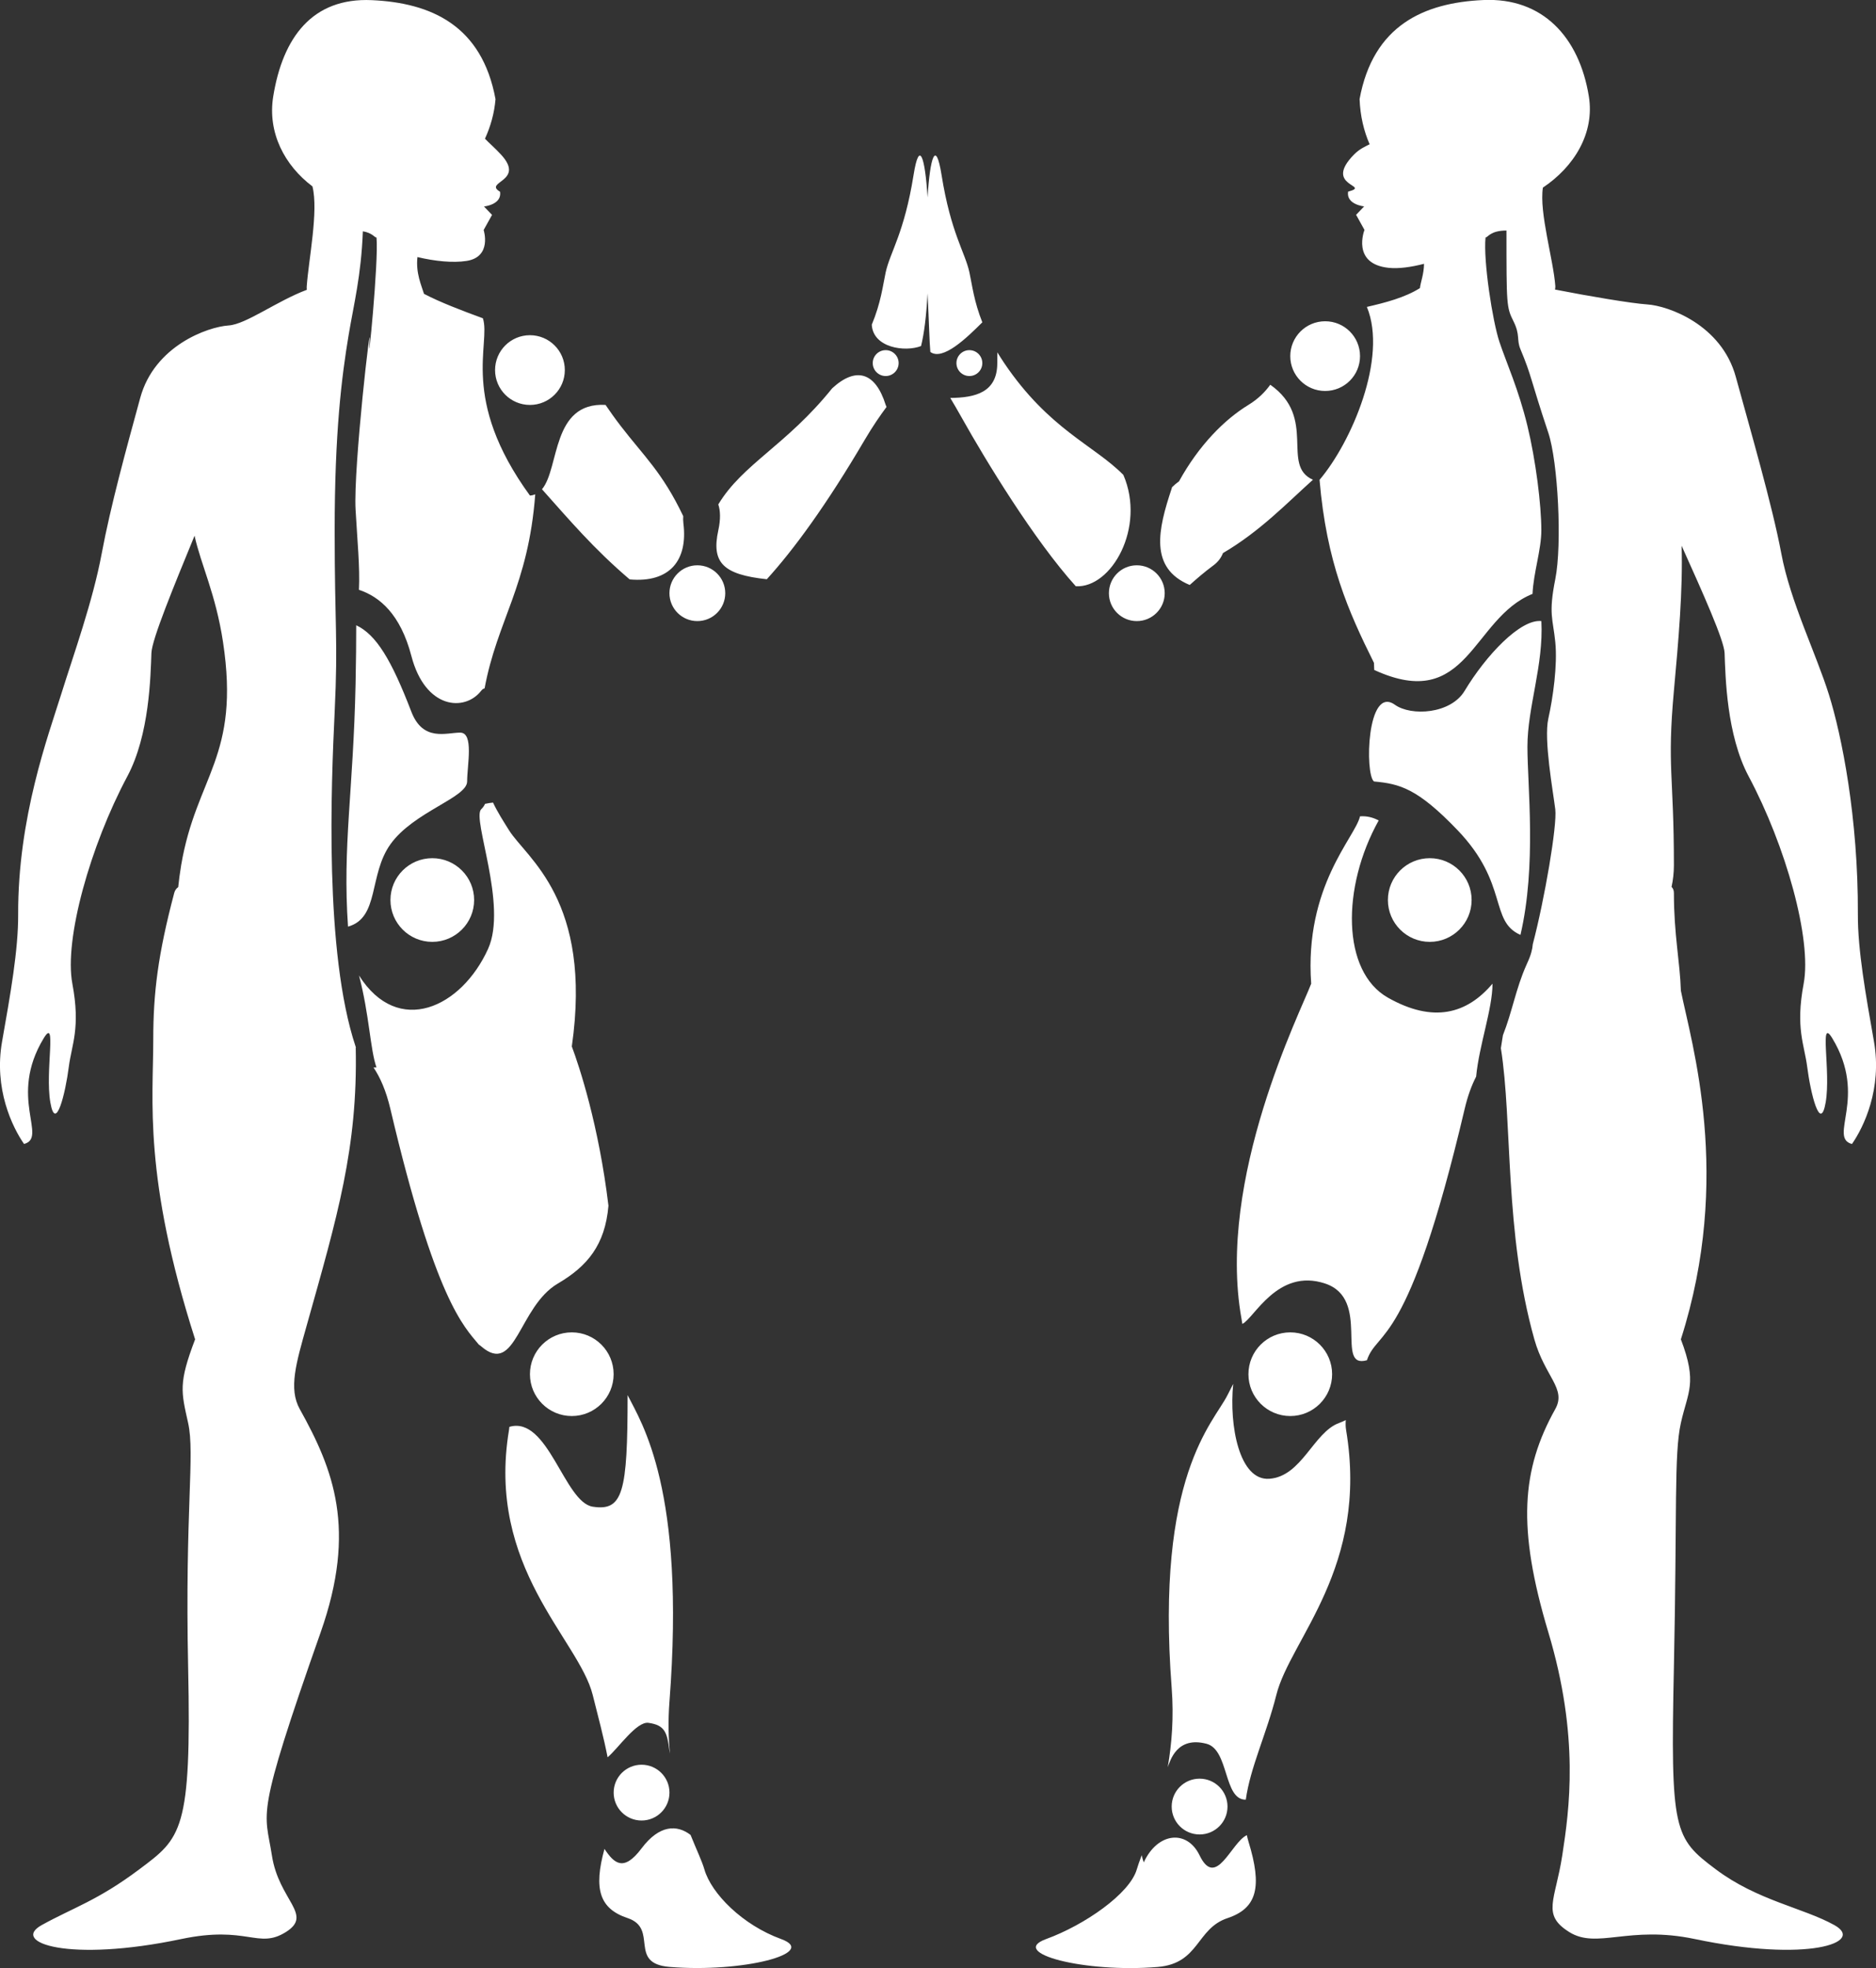 <?xml version="1.0" encoding="iso-8859-1"?>
<!-- Generator: Adobe Illustrator 16.0.0, SVG Export Plug-In . SVG Version: 6.00 Build 0)  -->
<!DOCTYPE svg PUBLIC "-//W3C//DTD SVG 1.1//EN" "http://www.w3.org/Graphics/SVG/1.1/DTD/svg11.dtd">
<svg version="1.1" id="Layer_1" xmlns="http://www.w3.org/2000/svg" xmlns:xlink="http://www.w3.org/1999/xlink" x="0px" y="0px"
	 width="64.067px" height="67.195px" viewBox="0 0 64.067 67.195" style="enable-background:new 0 0 64.067 67.195;"
	 xml:space="preserve">
<rect x="0" y="0" width="64.067" height="67.195" fill="#333333" stroke="none"/>
<path style="fill-rule:evenodd;clip-rule:evenodd;fill:#FFFFFF;" d="M63.246,39.06c-0.824-0.223,0.553-1.59-0.672-3.611
	c-0.46-0.759-0.042,1.119-0.225,2.186c-0.183,1.067-0.518-0.317-0.631-1.205c-0.097-0.766-0.407-1.326-0.122-2.842
	c0.286-1.516-0.613-4.711-1.878-7.081c-0.757-1.418-0.792-3.416-0.822-4.213c-0.017-0.433-0.74-2.045-1.468-3.662
	c0.046,1.518-0.106,3.234-0.263,4.955c-0.238,2.619,0,2.857,0,5.952c0,0.261-0.029,0.507-0.08,0.742
	c0.051,0.048,0.08,0.117,0.08,0.21c0,1.428,0.209,2.356,0.238,3.333c0.357,1.786,1.776,6.355,0,11.904
	c0.573,1.503,0.238,1.786,0,2.857c-0.238,1.072-0.125,2.976-0.238,8.333c-0.119,5.615,0,5.833,1.429,6.905s2.978,1.31,4.05,1.905
	c1.072,0.595-0.918,1.285-4.765,0.476c-2.263-0.476-3.335,0.357-4.288-0.238c-0.953-0.595-0.477-1.071-0.238-2.619
	c0.238-1.548,0.596-4.047-0.477-7.619c-1.072-3.572-0.915-5.552,0.238-7.619c0.389-0.697-0.354-1.1-0.715-2.381
	c-1.031-3.665-0.743-7.434-1.143-9.94c0.024-0.146,0.047-0.294,0.07-0.442c0.315-0.795,0.442-1.59,0.796-2.385
	c0.015-0.028,0.028-0.058,0.039-0.089c0.12-0.256,0.174-0.469,0.185-0.635c0.402-1.526,0.836-4.055,0.768-4.604
	c-0.079-0.635-0.397-2.38-0.238-3.095c0.159-0.714,0.318-1.826,0.238-2.619c-0.079-0.793-0.238-0.952,0-2.143s0.092-4.01-0.238-5
	c-0.635-1.905-0.556-1.905-0.953-2.857c-0.137-0.328,0-0.477-0.238-0.953s-0.238-0.555-0.238-3.095
	c-0.556,0-0.635,0.238-0.715,0.238c-0.079,0.794,0.238,2.857,0.477,3.571s0.648,1.602,0.953,2.857
	c0.285,1.174,0.476,2.699,0.476,3.571c0,0.659-0.269,1.448-0.301,2.169c-2.079,0.835-2.193,4.078-5.406,2.597
	c-0.003-0.081-0.004-0.161-0.009-0.242c-0.879-1.766-1.62-3.435-1.858-6.249c1.1-1.298,2.325-4.173,1.62-5.894
	c-0.001-0.004-0.004-0.007-0.005-0.01c0.634-0.146,1.295-0.317,1.813-0.642c0.024-0.212,0.135-0.469,0.14-0.83
	c-0.44,0.113-0.865,0.174-1.211,0.137c-1.28-0.136-0.823-1.294-0.823-1.294l-0.286-0.516l0.275-0.287c0,0-0.617-0.061-0.549-0.503
	c0.822-0.225-0.88-0.167,0.202-1.267c0.198-0.201,0.39-0.276,0.534-0.351c-0.197-0.452-0.321-0.965-0.343-1.544
	c0.464-2.515,2.194-3.289,4.224-3.381s3.278,1.272,3.605,3.286c0.206,1.268-0.511,2.412-1.569,3.119
	c-0.131,0.855,0.36,2.458,0.425,3.368c0.003,0.04-0.007,0.075-0.011,0.112c1.154,0.225,2.589,0.47,3.153,0.508
	c0.718,0.048,2.534,0.694,3.02,2.47c0.486,1.775,1.249,4.394,1.555,6.034s1.197,3.44,1.628,4.823
	c0.432,1.382,1.001,4.187,0.987,7.504c-0.005,1.214,0.267,2.733,0.55,4.338C64.28,37.17,63.65,38.479,63.246,39.06z M46.446,12.159
	c0,0.658-0.533,1.19-1.191,1.19c-0.658,0-1.191-0.533-1.191-1.19c0-0.657,0.533-1.19,1.191-1.19
	C45.913,10.968,46.446,11.501,46.446,12.159z M44.838,16.38c-0.891,0.799-1.805,1.761-3.073,2.504
	c-0.061,0.157-0.163,0.299-0.322,0.417c-0.326,0.242-0.583,0.466-0.813,0.672c-1.391-0.579-1.082-1.896-0.617-3.291
	c0.006-0.017,0.007-0.03,0.012-0.046c0.074-0.071,0.149-0.137,0.226-0.192c0.003-0.001,0.006-0.001,0.009-0.002
	c0.687-1.248,1.562-2.121,2.373-2.616c0.338-0.207,0.569-0.442,0.748-0.69C44.995,14.27,43.729,15.89,44.838,16.38z M38.823,21.206
	c-0.526,0-0.953-0.426-0.953-0.952s0.426-0.953,0.953-0.953s0.953,0.427,0.953,0.953S39.349,21.206,38.823,21.206z M36.739,20.016
	c-1.423-1.575-3.078-4.297-3.872-5.714c-0.161-0.287-0.297-0.521-0.414-0.715c0.848-0.008,1.605-0.183,1.605-1.189
	c0-0.092,0.003-0.222,0.003-0.368c0.073,0.119,0.149,0.241,0.235,0.368c1.535,2.271,3.065,2.8,4.068,3.817
	C39.137,18.007,37.957,20.087,36.739,20.016z M33.105,12.839c-0.244,0-0.442-0.198-0.442-0.442s0.198-0.442,0.442-0.442
	s0.442,0.198,0.442,0.442S33.35,12.839,33.105,12.839z M31.772,12.017c-0.034-0.379-0.041-0.948-0.096-2.001
	c-0.042,0.793-0.114,1.359-0.221,1.799c-0.55,0.214-1.641,0.059-1.683-0.729c0.313-0.753,0.376-1.327,0.474-1.784
	C30.396,8.61,30.88,7.97,31.2,5.969c0.196-1.224,0.392-0.607,0.477,0.772c0.085-1.379,0.281-1.997,0.477-0.772
	c0.32,2.001,0.804,2.641,0.953,3.333c0.095,0.441,0.156,0.989,0.44,1.703C33.028,11.522,32.202,12.33,31.772,12.017z M30.247,13.826
	c0.009,0.028,0.02,0.043,0.029,0.068c-0.22,0.297-0.466,0.65-0.744,1.122c-1.31,2.23-2.429,3.754-3.345,4.761
	c-1.5-0.16-1.895-0.571-1.657-1.666c0.085-0.39,0.071-0.682,0-0.888c0.834-1.382,2.321-2.016,3.89-3.965
	C29.23,12.512,29.895,12.699,30.247,13.826z M24.768,20.254c0,0.526-0.427,0.952-0.953,0.952c-0.526,0-0.953-0.426-0.953-0.952
	s0.427-0.953,0.953-0.953C24.341,19.301,24.768,19.728,24.768,20.254z M21.504,19.783c-1.236-1.054-2.059-2.031-2.995-3.078
	c0.606-0.72,0.318-2.981,2.171-2.88c0.153,0.224,0.319,0.461,0.515,0.715c0.79,1.03,1.426,1.585,2.138,3.083
	c-0.006,0.079-0.005,0.162,0.006,0.25C23.495,19.121,22.882,19.907,21.504,19.783z M18.098,13.826c-0.658,0-1.191-0.533-1.191-1.19
	c0-0.658,0.533-1.191,1.191-1.191s1.191,0.533,1.191,1.191C19.289,13.292,18.756,13.826,18.098,13.826z M17.078,6.547
	c0.067,0.443-0.549,0.503-0.549,0.503l0.275,0.287l-0.287,0.516c0,0,0.298,0.92-0.585,1.056c-0.465,0.072-1.076,0.011-1.676-0.132
	c-0.061,0.546,0.135,0.964,0.224,1.256c0.549,0.287,1.293,0.571,2.011,0.834c0.282,0.865-0.799,2.748,1.607,6.053
	c0.066-0.004,0.126-0.02,0.181-0.042c-0.239,3.14-1.298,4.291-1.73,6.627c-0.035,0.004-0.073,0.024-0.118,0.082
	c-0.556,0.714-1.906,0.635-2.382-1.19c-0.372-1.424-1.082-2.025-1.791-2.259c0.038-0.774-0.058-1.715-0.115-2.741
	c-0.079-1.429,0.556-6.905,0.477-5.714s0.317-2.777,0.238-3.571c-0.065,0-0.136-0.158-0.466-0.215
	c-0.059,1.526-0.307,2.47-0.487,3.548c-0.238,1.429-0.476,3.333-0.476,6.667c0,3.333,0.119,3.69,0,6.19s-0.357,8.214,0.714,11.428
	c0.004,0.013,0.009,0.03,0.013,0.043c-0.003-0.002-0.005-0.005-0.008-0.007c0.074,3.419-0.629,5.777-1.673,9.487
	c-0.36,1.281-0.627,2.16-0.238,2.857c1.153,2.067,1.953,4.102,0.715,7.619c-2.263,6.428-1.906,6.071-1.667,7.619
	c0.238,1.547,1.429,2.023,0.476,2.619c-0.953,0.595-1.31-0.238-3.573,0.238c-3.846,0.809-5.836,0.119-4.765-0.476
	c1.072-0.595,1.906-0.833,3.335-1.905c1.43-1.071,1.787-1.29,1.667-6.905c-0.113-5.357,0.238-7.261,0-8.333
	c-0.238-1.071-0.335-1.354,0.238-2.857c-1.776-5.549-1.429-8.174-1.429-10.238c0-1.589,0.159-2.896,0.715-5
	c0.023-0.09,0.071-0.156,0.137-0.202c0.025-0.238,0.056-0.484,0.101-0.75c0.518-3.051,2.024-3.69,1.429-7.619
	c-0.25-1.646-0.755-2.639-0.972-3.629c-0.709,1.725-1.456,3.539-1.473,4.002c-0.03,0.797-0.065,2.795-0.822,4.213
	c-1.265,2.369-2.164,5.564-1.878,7.081c0.285,1.517-0.025,2.077-0.122,2.842c-0.113,0.888-0.448,2.272-0.631,1.205
	c-0.183-1.067,0.235-2.945-0.225-2.186c-1.225,2.021,0.152,3.389-0.672,3.611c-0.404-0.581-1.034-1.889-0.751-3.493
	c0.283-1.604,0.555-3.124,0.55-4.338c-0.014-3.317,1.032-6.122,1.463-7.504c0.432-1.383,1.083-3.183,1.39-4.823
	s0.831-3.544,1.317-5.32c0.486-1.775,2.302-2.421,3.02-2.469c0.595-0.04,1.639-0.831,2.668-1.217
	c-0.004-0.038-0.006-0.076-0.003-0.117c0.066-0.925,0.405-2.563,0.197-3.406c0,0-0.001,0-0.001,0
	c-0.001-0.003-0.001-0.006-0.002-0.009C9.721,5.65,9.13,4.529,9.331,3.291c0.327-2.014,1.336-3.378,3.367-3.286
	c2.031,0.092,3.761,0.866,4.224,3.381c-0.039,0.475-0.167,0.929-0.36,1.35c0.139,0.147,0.337,0.312,0.551,0.545
	C17.958,6.201,16.494,6.203,17.078,6.547z M13.334,28.825c-0.748,1.045-0.371,2.512-1.449,2.813
	c-0.191-2.773,0.181-4.605,0.258-8.29c0.017-0.8,0.022-1.443,0.022-2c0.685,0.323,1.201,1.178,1.883,2.952
	c0.397,1.032,1.191,0.714,1.667,0.714s0.238,1.111,0.238,1.667S14.128,27.714,13.334,28.825z M14.763,32.158
	c-0.79,0-1.429-0.64-1.429-1.429s0.64-1.428,1.429-1.428c0.789,0,1.429,0.639,1.429,1.428S15.552,32.158,14.763,32.158z
	 M16.669,32.396c0.671-1.485-0.556-4.444-0.238-4.762c0.066-0.066,0.108-0.128,0.133-0.188c0.097-0.021,0.188-0.036,0.273-0.044
	c0.159,0.336,0.348,0.628,0.547,0.946c0.596,0.953,2.859,2.381,2.144,7.381c0.251,0.669,0.921,2.685,1.251,5.438
	c-0.115,1.344-0.723,2.067-1.728,2.657c-1.35,0.794-1.429,3.175-2.62,2.143c-0.027-0.024-0.053-0.042-0.079-0.059
	c-0.516-0.623-1.485-1.527-3.018-8.036c-0.15-0.637-0.349-1.082-0.579-1.427c0.033,0.001,0.066,0.006,0.102-0.001
	c-0.215-0.609-0.244-1.802-0.596-3.137C13.596,35.416,15.76,34.406,16.669,32.396z M18.098,46.919c0-0.789,0.64-1.428,1.429-1.428
	s1.429,0.639,1.429,1.428s-0.64,1.429-1.429,1.429S18.098,47.708,18.098,46.919z M17.396,48.717
	c1.323-0.389,1.873,2.576,2.846,2.726c1.032,0.159,1.191-0.476,1.191-3.81c0.477,0.952,1.988,3.211,1.429,10.476
	c-0.049,0.644-0.035,1.228,0.018,1.761c-0.007-0.032-0.014-0.063-0.018-0.094c-0.079-0.635-0.159-0.873-0.715-0.953
	c-0.409-0.058-1.033,0.872-1.397,1.176c-0.129-0.668-0.318-1.37-0.508-2.128c-0.477-1.905-3.643-4.348-2.859-9.047
	C17.389,48.788,17.393,48.752,17.396,48.717z M20.957,61.205c0-0.526,0.427-0.952,0.953-0.952s0.953,0.426,0.953,0.952
	c0,0.526-0.426,0.953-0.953,0.953S20.957,61.731,20.957,61.205z M21.91,63.109c0.606-0.808,1.212-0.815,1.673-0.459
	c0.204,0.506,0.391,0.895,0.471,1.173c0.238,0.833,1.31,1.905,2.62,2.381s-1.316,1.16-3.812,0.952
	c-1.429-0.119-0.357-1.309-1.429-1.667c-0.959-0.319-1.168-0.99-0.79-2.362C20.976,63.629,21.3,63.921,21.91,63.109z M29.805,12.397
	c0-0.244,0.198-0.442,0.442-0.442s0.442,0.198,0.442,0.442s-0.198,0.442-0.442,0.442S29.805,12.641,29.805,12.397z M35.726,66.205
	c1.31-0.476,2.858-1.548,3.097-2.381c0.036-0.127,0.096-0.291,0.168-0.481c0.018,0.09,0.041,0.172,0.07,0.243
	c0.477-1.032,1.478-1.125,1.906-0.238c0.563,1.165,1.078-0.441,1.614-0.69c0.016,0.071,0.032,0.143,0.054,0.214
	c0.477,1.547,0.302,2.28-0.715,2.619c-1.072,0.357-0.953,1.548-2.382,1.667C37.042,67.365,34.416,66.681,35.726,66.205z
	 M40.967,60.729c0.526,0,0.953,0.426,0.953,0.953c0,0.526-0.426,0.952-0.953,0.952s-0.953-0.426-0.953-0.952
	C40.014,61.155,40.44,60.729,40.967,60.729z M41.205,59.538c-1.018-0.268-1.24,0.582-1.326,0.799
	c0.14-0.803,0.211-1.709,0.135-2.704c-0.559-7.265,1.43-9.047,1.906-10c0.071-0.141,0.136-0.266,0.195-0.382
	c-0.143,1.416,0.205,3.313,1.234,3.239c1.111-0.079,1.508-1.587,2.382-1.905c0.077-0.028,0.153-0.062,0.229-0.099
	c-0.009,0.111-0.009,0.223,0.01,0.337c0.784,4.7-1.906,7.143-2.382,9.047c-0.332,1.325-0.892,2.476-1.043,3.576
	C41.781,61.46,41.977,59.741,41.205,59.538z M45.493,46.919c0,0.789-0.64,1.429-1.429,1.429c-0.789,0-1.429-0.64-1.429-1.429
	s0.64-1.428,1.429-1.428C44.853,45.491,45.493,46.13,45.493,46.919z M50.257,30.729c0,0.789-0.64,1.429-1.429,1.429
	c-0.79,0-1.43-0.64-1.43-1.429s0.64-1.428,1.43-1.428C49.617,29.301,50.257,29.94,50.257,30.729z M51.925,31.92
	c-1.068-0.467-0.397-1.746-2.144-3.571c-1.376-1.438-1.985-1.587-2.858-1.667c-0.318-0.238-0.246-3.305,0.714-2.619
	c0.556,0.397,1.906,0.318,2.382-0.476c0.728-1.211,1.906-2.46,2.62-2.381c0.08,1.508-0.476,2.937-0.476,4.286
	S52.48,29.539,51.925,31.92z M45.255,43.824c-1.627-0.542-2.431,1.2-2.828,1.378c-0.009-0.061-0.019-0.122-0.031-0.188
	c-0.853-4.774,2.025-10.476,2.382-11.428c-0.238-3.333,1.509-5,1.667-5.714c0.235-0.017,0.445,0.037,0.638,0.141
	c-1.271,2.281-1.264,5.155,0.314,6.049c1.553,0.879,2.7,0.555,3.573-0.477c0,0.864-0.458,2.104-0.559,3.174
	c-0.152,0.294-0.286,0.652-0.394,1.112c-1.939,8.235-2.978,7.5-3.335,8.571C45.572,46.761,46.838,44.352,45.255,43.824z"/>
</svg>
